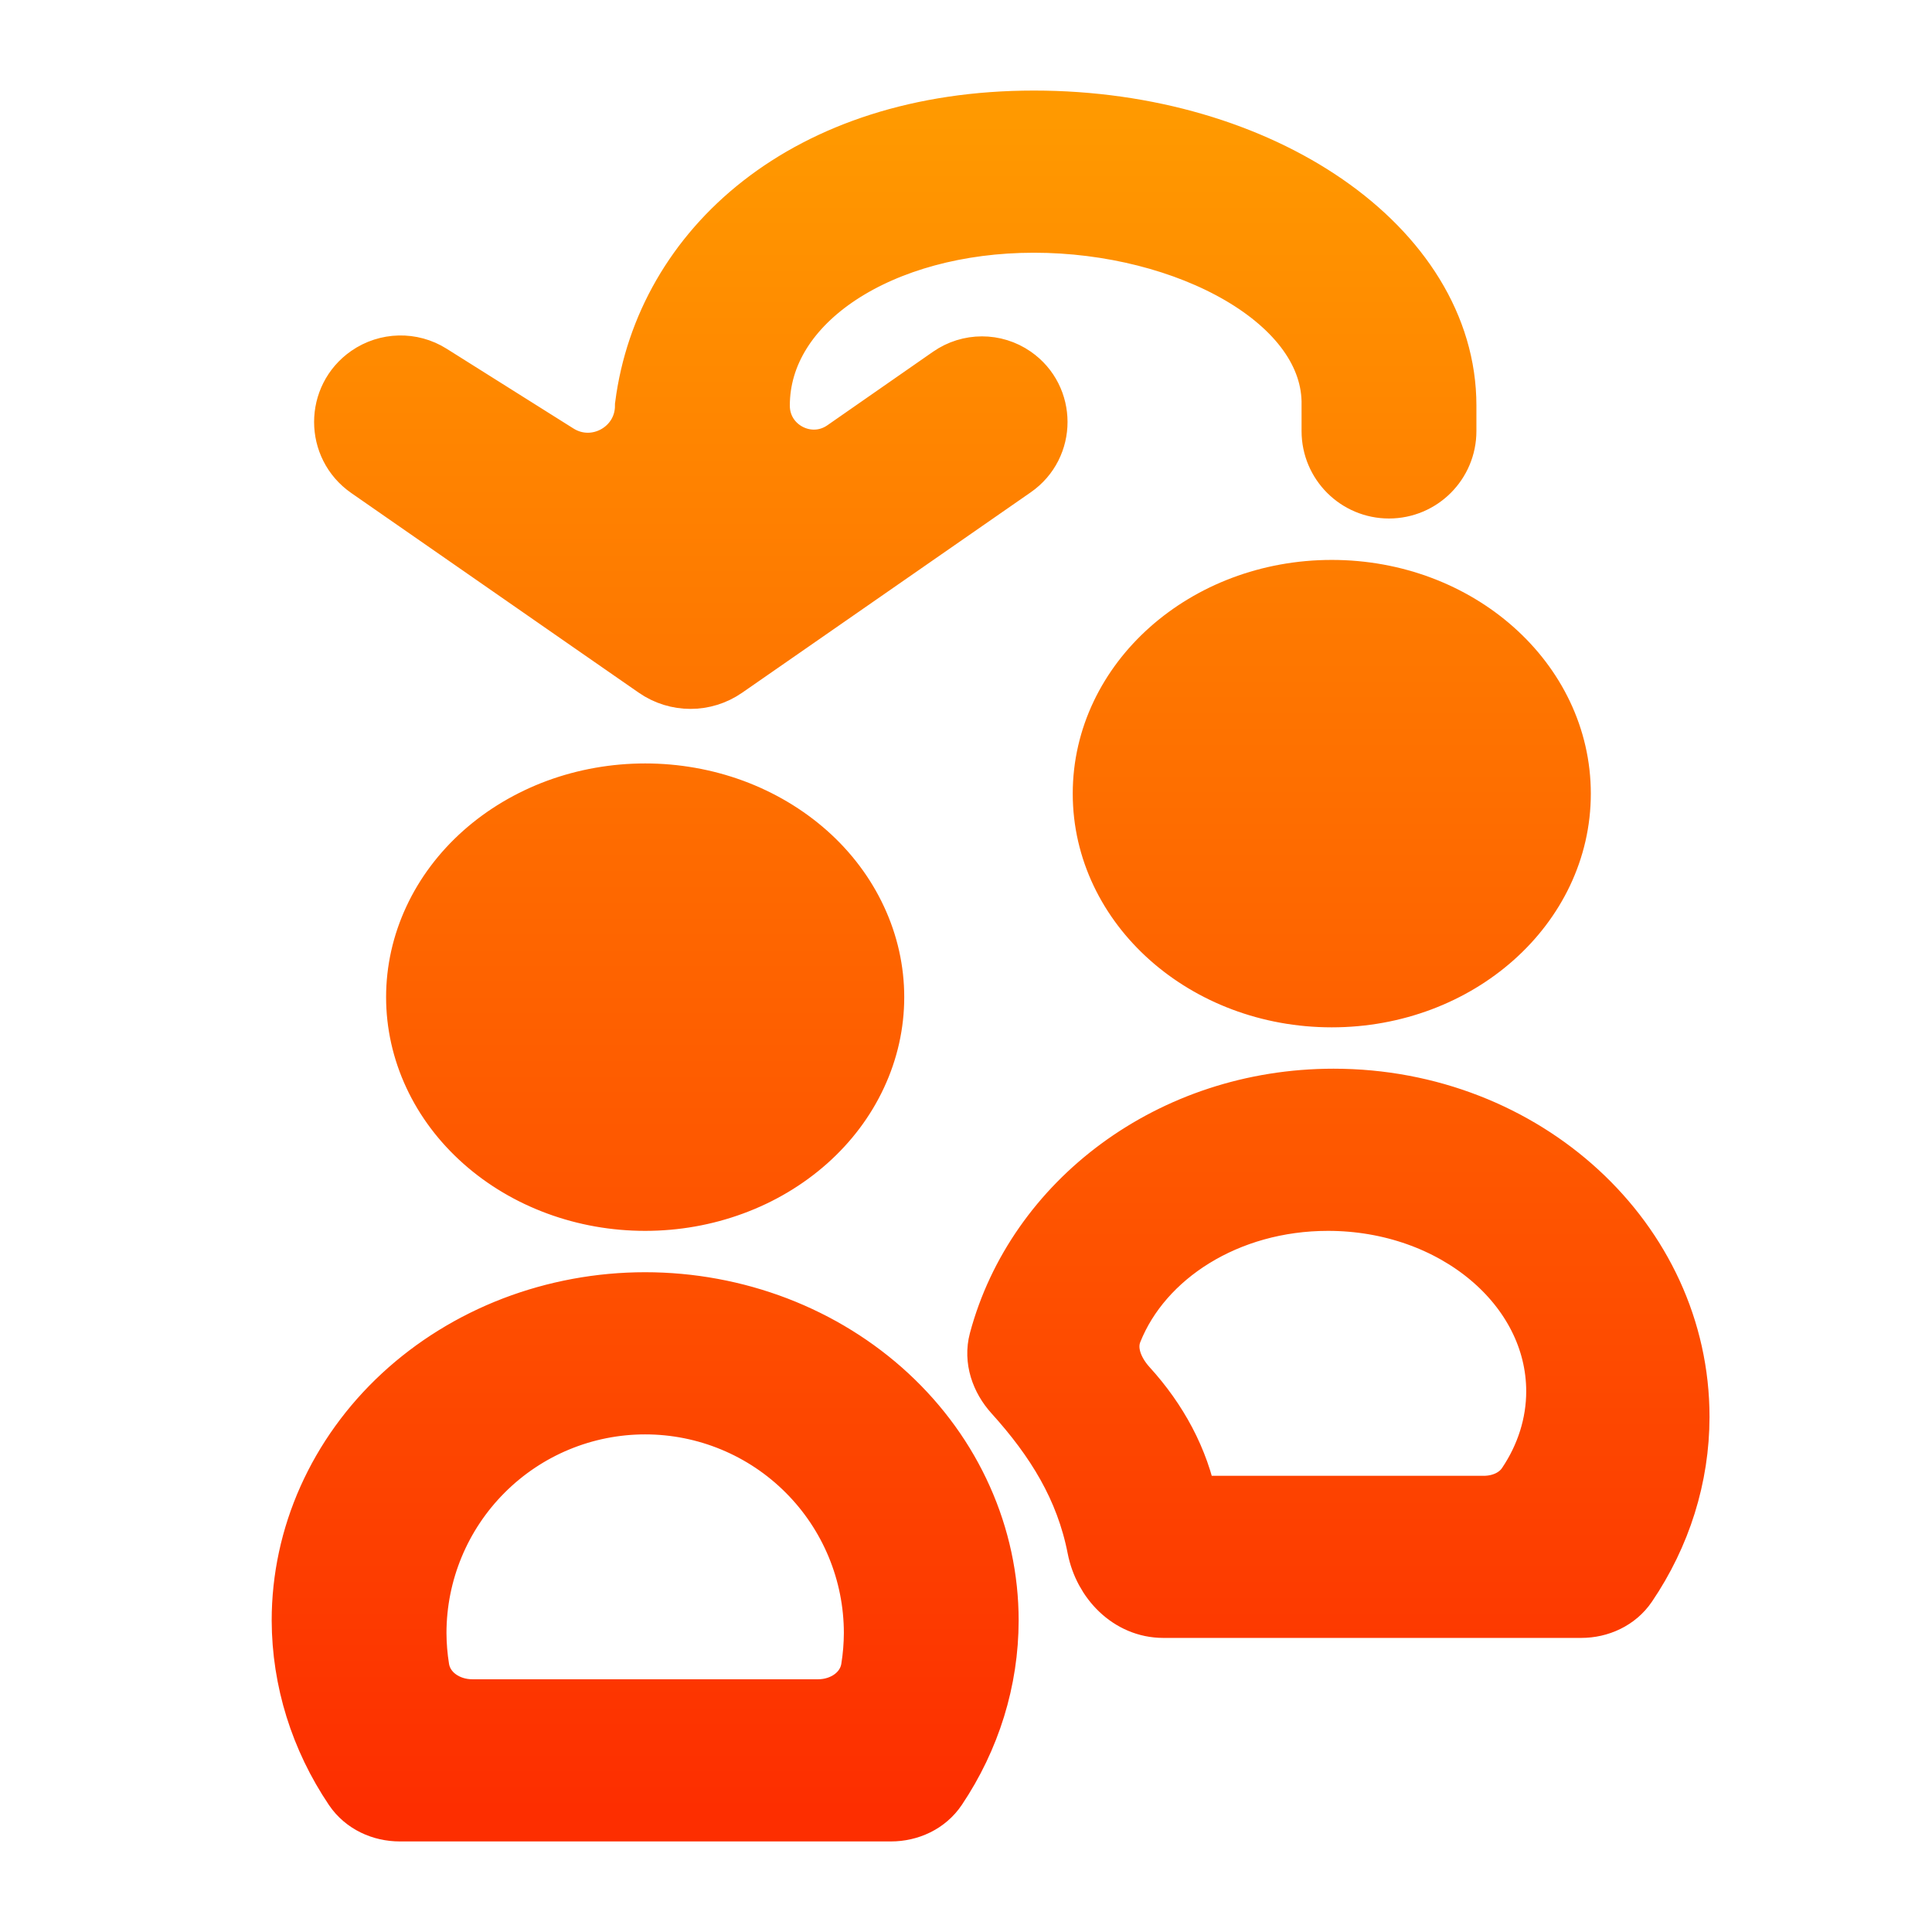 <svg width="32" height="32" viewBox="0 0 32 32" fill="none" xmlns="http://www.w3.org/2000/svg">
<path d="M17.126 2C13.355 2 11.022 4.13 10.686 6.718V6.718C10.686 7.464 9.865 7.917 9.233 7.521L7.131 6.199C6.815 6 6.41 6.01 6.103 6.223V6.223C5.569 6.594 5.569 7.384 6.103 7.755L9.827 10.342L10.866 11.063C11.209 11.301 11.664 11.301 12.007 11.063L13.046 10.342L16.788 7.743C17.313 7.378 17.313 6.6 16.788 6.235V6.235C16.473 6.016 16.055 6.017 15.74 6.236L13.99 7.454C13.396 7.867 12.582 7.442 12.582 6.718V6.718C12.582 4.972 14.599 3.686 17.126 3.686C19.652 3.686 22.094 4.973 22.058 6.718V7.14C22.058 7.664 22.483 8.088 23.006 8.088V8.088C23.529 8.088 23.954 7.664 23.954 7.14V6.717C23.954 4.112 20.897 2 17.126 2ZM22.058 9.774C19.965 9.774 18.268 11.283 18.268 13.145C18.268 15.007 19.965 16.516 22.058 16.516C24.152 16.516 25.849 15.007 25.849 13.145C25.849 11.283 24.152 9.774 22.058 9.774ZM10.686 13.145C10.188 13.145 9.695 13.232 9.235 13.401C8.776 13.571 8.358 13.819 8.006 14.132C7.654 14.445 7.374 14.817 7.184 15.226C6.993 15.635 6.895 16.073 6.895 16.516C6.895 16.958 6.993 17.397 7.184 17.806C7.374 18.215 7.654 18.586 8.006 18.899C8.358 19.212 8.776 19.461 9.235 19.63C9.695 19.8 10.188 19.887 10.686 19.887C11.184 19.887 11.677 19.8 12.137 19.63C12.597 19.461 13.014 19.212 13.367 18.899C13.719 18.586 13.998 18.215 14.188 17.806C14.379 17.397 14.477 16.958 14.477 16.516C14.477 16.073 14.379 15.635 14.188 15.226C13.998 14.817 13.719 14.445 13.367 14.132C13.014 13.819 12.597 13.571 12.137 13.401C11.677 13.232 11.184 13.145 10.686 13.145ZM22.088 18.201C19.399 18.201 17.163 19.911 16.548 22.209C16.466 22.517 16.578 22.836 16.792 23.073C17.483 23.837 17.979 24.633 18.175 25.634C18.281 26.177 18.715 26.629 19.268 26.629H22.088H25.523H26.19C26.489 26.629 26.779 26.497 26.947 26.249C27.511 25.418 27.814 24.455 27.815 23.468C27.815 20.56 25.252 18.201 22.088 18.201ZM21.995 19.887C24.085 19.887 25.779 21.302 25.779 23.047C25.778 23.591 25.61 24.123 25.294 24.593C25.136 24.828 24.858 24.944 24.575 24.944H24.265H21.995H19.722V24.944C19.695 24.944 19.671 24.924 19.666 24.896C19.528 24.184 19.174 23.533 18.67 22.98C18.435 22.721 18.292 22.37 18.422 22.045C18.921 20.792 20.326 19.887 21.995 19.887ZM10.686 21.572C9.939 21.572 9.2 21.709 8.51 21.973C7.82 22.238 7.193 22.626 6.665 23.115C6.137 23.604 5.719 24.185 5.433 24.824C5.147 25.463 5 26.148 5 26.84C5.003 27.826 5.304 28.788 5.864 29.619C6.033 29.868 6.322 30 6.623 30H7.273H10.686H14.099H14.756C15.057 30 15.347 29.867 15.515 29.617C16.073 28.786 16.371 27.824 16.372 26.84C16.372 26.148 16.225 25.463 15.939 24.824C15.654 24.185 15.235 23.604 14.707 23.115C14.179 22.626 13.552 22.238 12.862 21.973C12.172 21.709 11.433 21.572 10.686 21.572ZM10.686 23.258C11.691 23.258 12.656 23.657 13.367 24.369C14.078 25.08 14.477 26.044 14.477 27.05C14.476 27.246 14.46 27.441 14.429 27.634C14.363 28.05 13.973 28.314 13.551 28.314H7.822C7.399 28.314 7.009 28.05 6.943 27.634C6.912 27.441 6.896 27.246 6.895 27.05C6.895 26.044 7.295 25.08 8.006 24.369C8.717 23.657 9.681 23.258 10.686 23.258Z" fill="url(#paint0_linear_911_32)" stroke="url(#paint1_linear_911_32)"/>
<defs>
<linearGradient id="paint0_linear_911_32" x1="16.407" y1="30" x2="16.407" y2="2" gradientUnits="userSpaceOnUse">
<stop stop-color="#FD2E00"/>
<stop offset="1" stop-color="#FF9900"/>
</linearGradient>
<linearGradient id="paint1_linear_911_32" x1="16.407" y1="30" x2="16.407" y2="2" gradientUnits="userSpaceOnUse">
<stop stop-color="#FD2E00"/>
<stop offset="1" stop-color="#FF9900"/>
</linearGradient>
</defs>
</svg>

